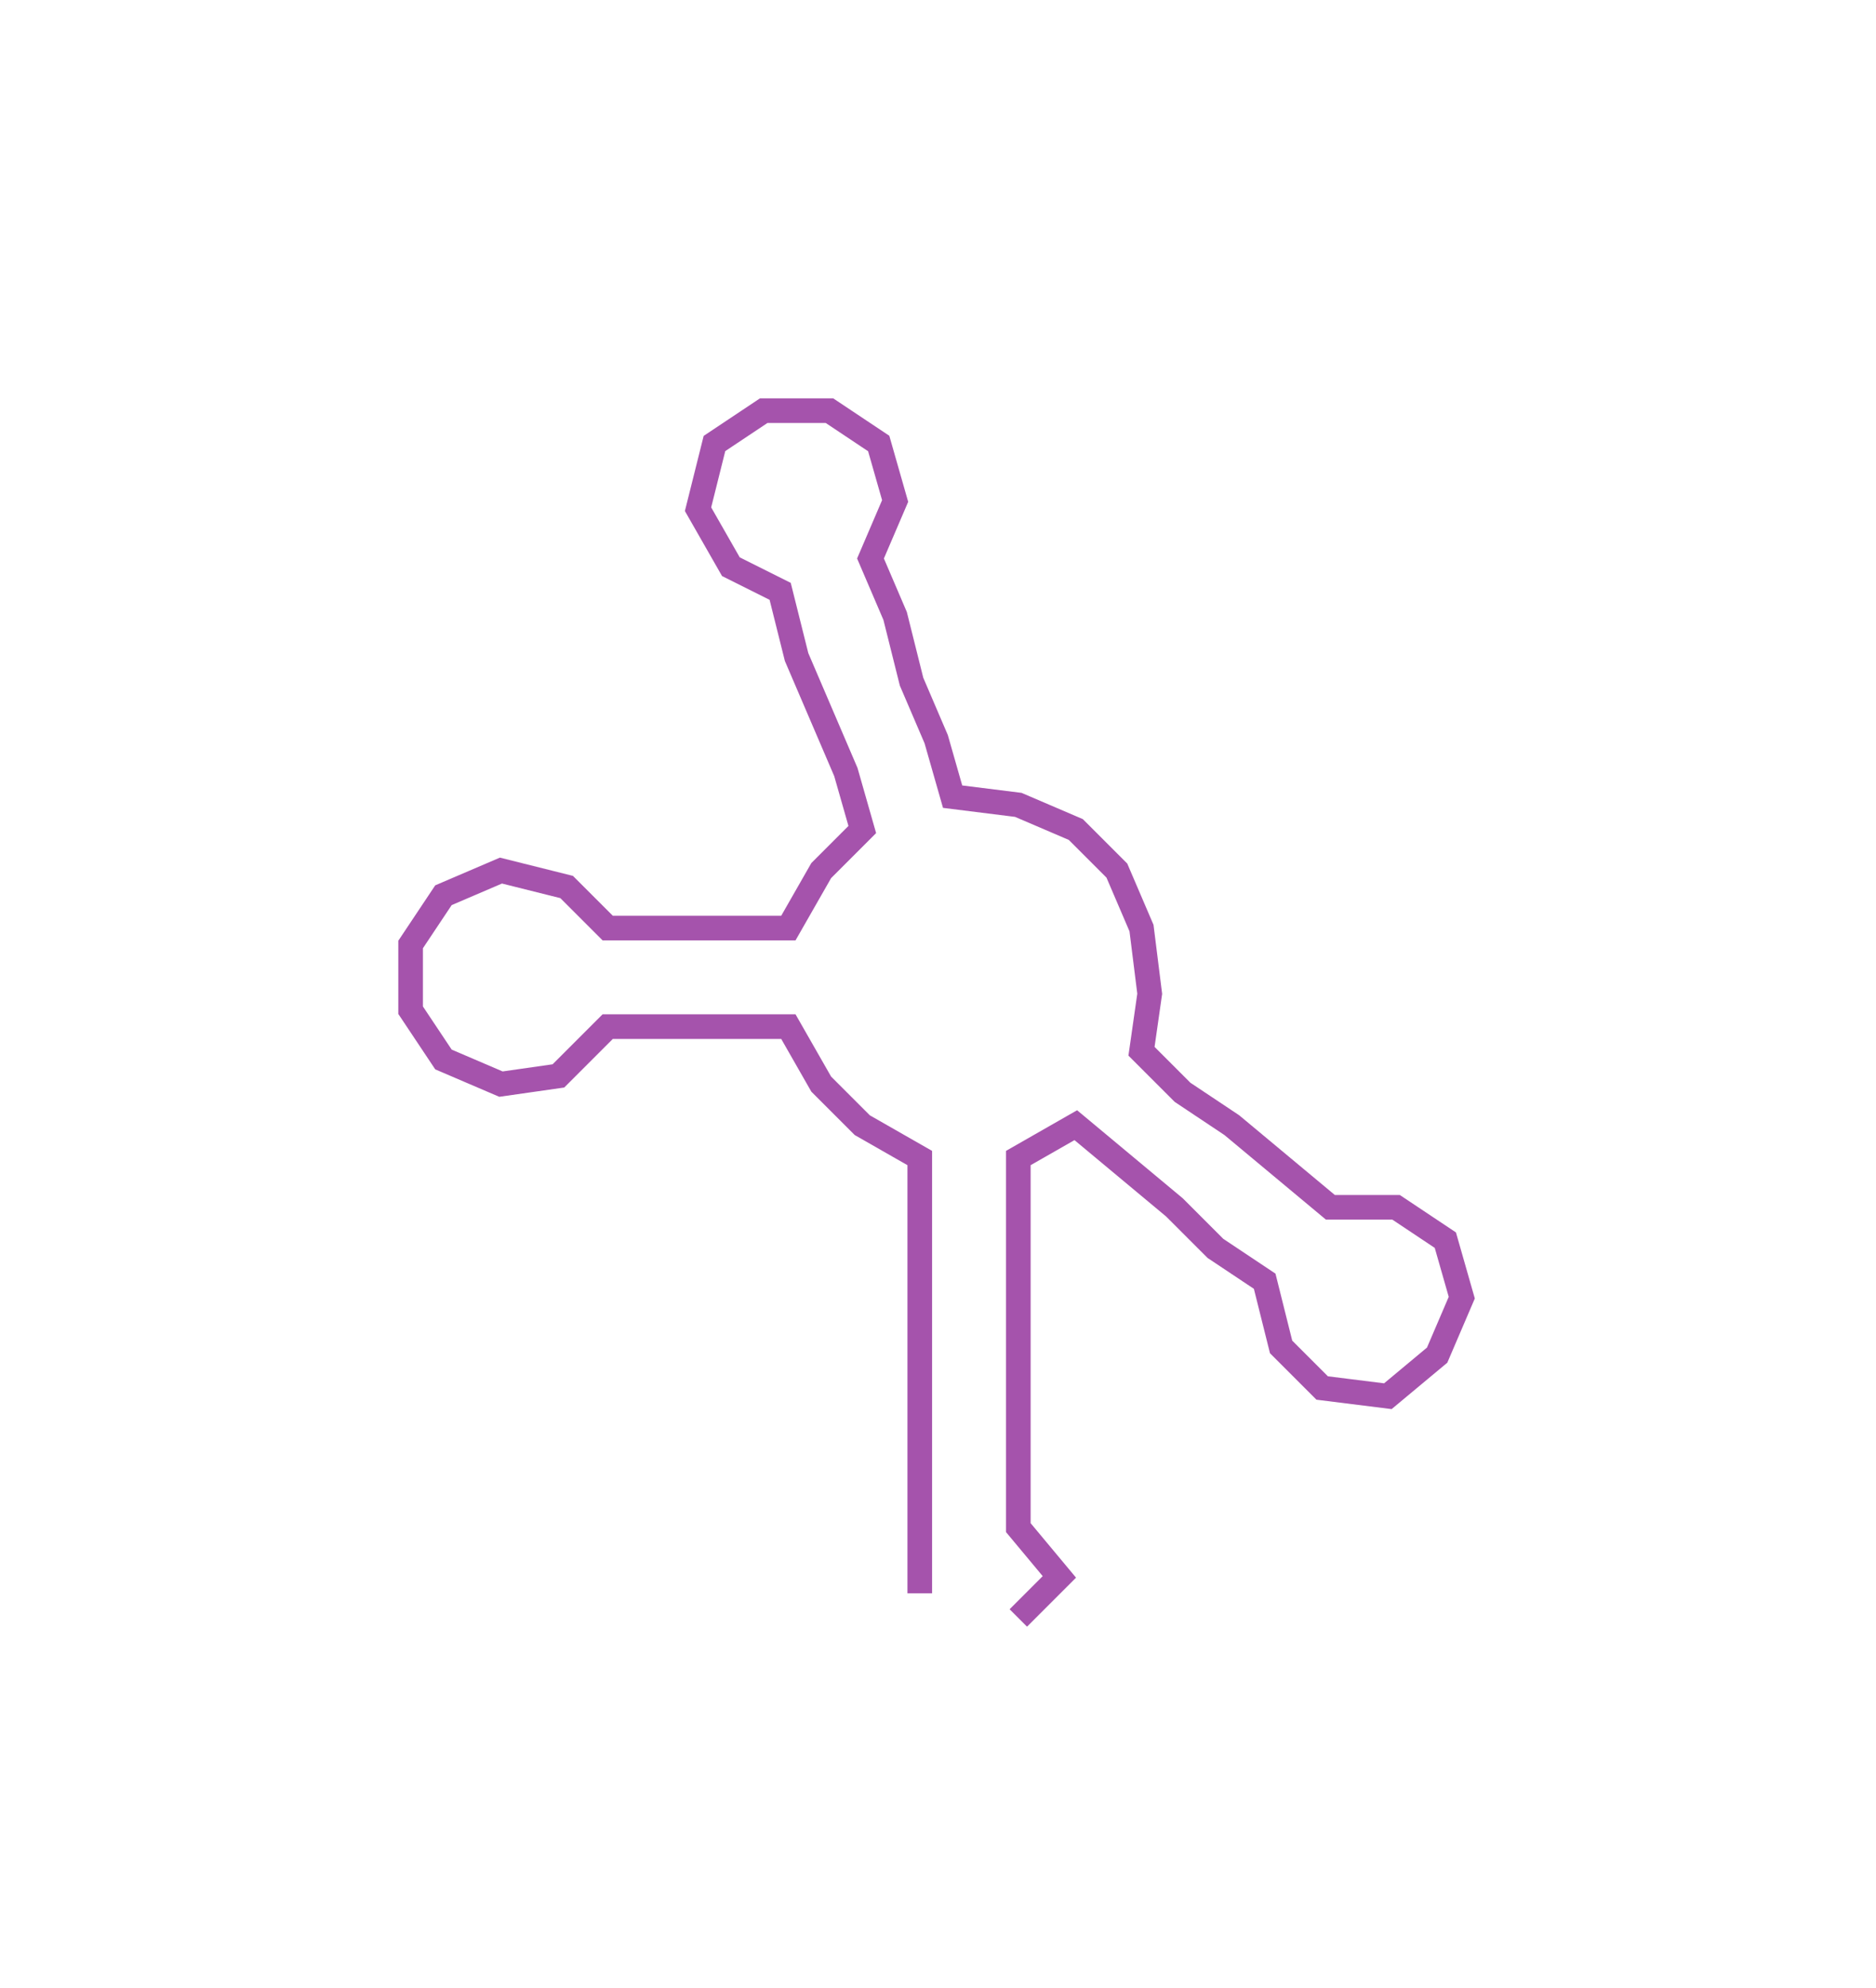 <svg xmlns="http://www.w3.org/2000/svg" width="228.44" height="242.034"><path style="stroke:#a553ac;stroke-width:3px;fill:none;" d="M112 194 L112 194 L112 186 L112 179 L112 171 L112 163 L112 156 L112 148 L112 141 L105 137 L100 132 L96 125 L89 125 L81 125 L74 125 L68 131 L61 132 L54 129 L50 123 L50 115 L54 109 L61 106 L69 108 L74 113 L81 113 L89 113 L96 113 L100 106 L105 101 L103 94 L100 87 L97 80 L95 72 L89 69 L85 62 L87 54 L93 50 L101 50 L107 54 L109 61 L106 68 L109 75 L111 83 L114 90 L116 97 L124 98 L131 101 L136 106 L139 113 L140 121 L139 128 L144 133 L150 137 L156 142 L162 147 L170 147 L176 151 L178 158 L175 165 L169 170 L161 169 L156 164 L154 156 L148 152 L143 147 L137 142 L131 137 L124 141 L124 148 L124 156 L124 163 L124 171 L124 179 L124 186 L129 192 L124 197"/></svg>